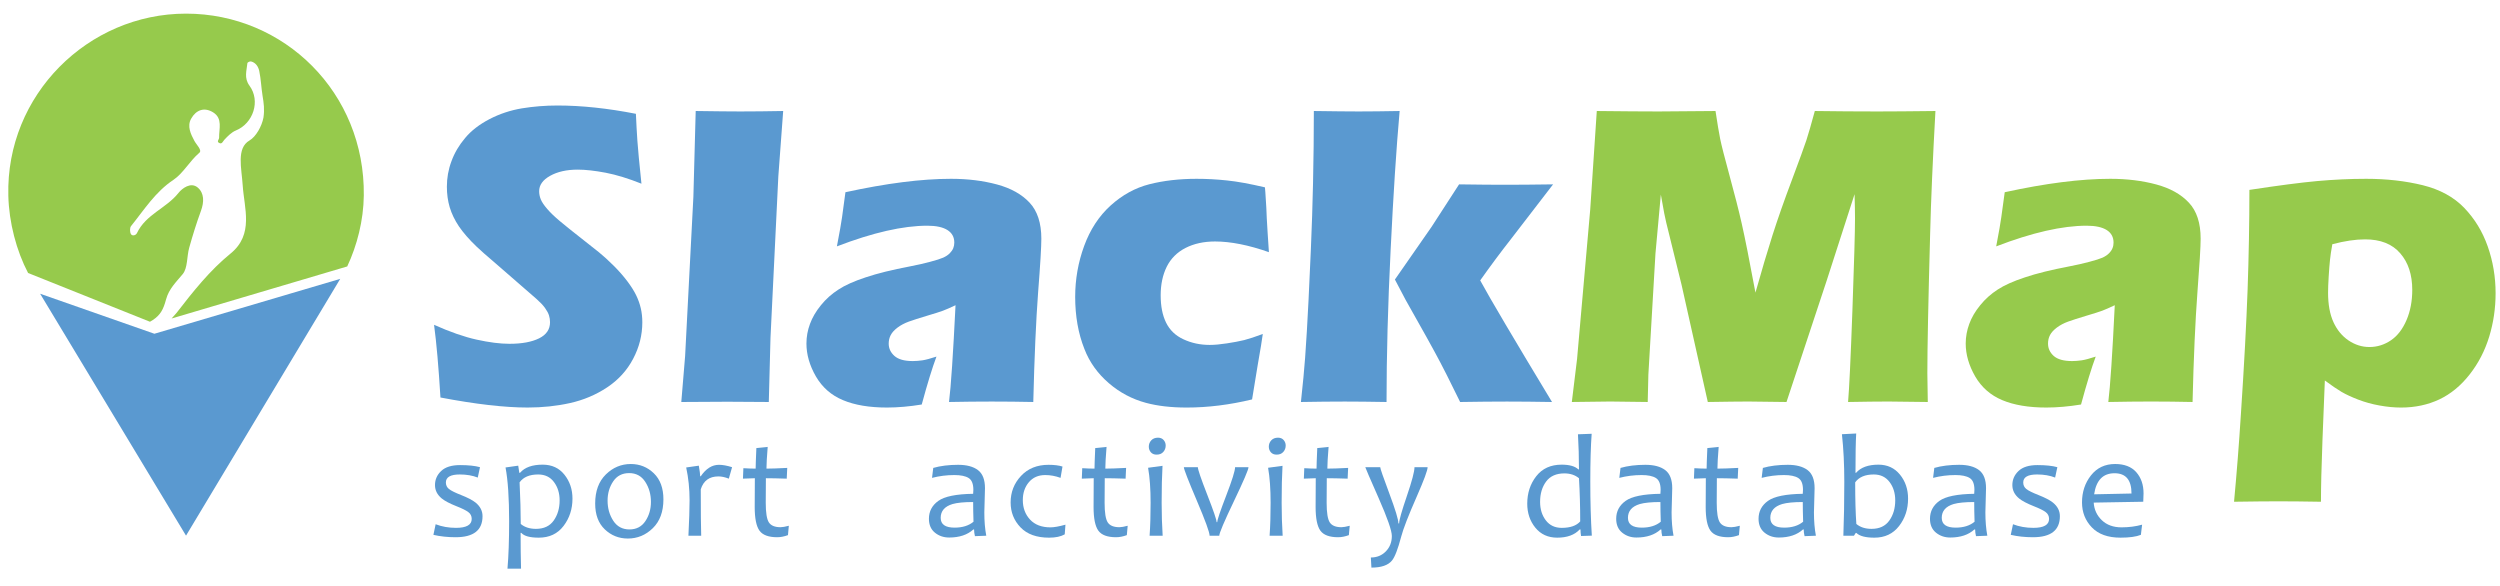 <?xml version="1.0" encoding="utf-8"?>
<!-- Generator: Adobe Illustrator 16.0.0, SVG Export Plug-In . SVG Version: 6.00 Build 0)  -->
<!DOCTYPE svg PUBLIC "-//W3C//DTD SVG 1.1//EN" "http://www.w3.org/Graphics/SVG/1.1/DTD/svg11.dtd">
<svg version="1.1" id="Layer_1" xmlns="http://www.w3.org/2000/svg" xmlns:xlink="http://www.w3.org/1999/xlink" x="0px" y="0px"
	 width="798px" height="187px" viewBox="0 0 798 187" enable-background="new 0 0 798 187" xml:space="preserve">
<g>
	<g>
		<g>
			<g>
				<g>
					<path fill="#5A99D0" d="M140.593,126.882c-0.588-9.661-1.26-17.393-2.041-23.202c5.091,2.276,9.63,3.859,13.586,4.728
						c3.999,0.885,7.486,1.332,10.479,1.332c3.956,0,7.106-0.578,9.449-1.734c2.336-1.155,3.502-2.862,3.502-5.137
						c0-0.766-0.109-1.509-0.333-2.213c-0.224-0.697-0.656-1.499-1.282-2.373c-0.65-0.896-1.571-1.858-2.748-2.895l-12.82-11.15
						c-3.004-2.556-5.091-4.394-6.267-5.527c-2.417-2.307-4.279-4.478-5.632-6.455c-1.344-2.004-2.312-4.03-2.936-6.09
						c-0.614-2.077-0.905-4.243-0.905-6.58c0-2.753,0.468-5.466,1.462-8.125c0.963-2.651,2.426-5.128,4.383-7.434
						c1.941-2.337,4.533-4.315,7.75-6.001c3.217-1.671,6.684-2.827,10.349-3.441c3.675-0.599,7.458-0.906,11.368-0.906
						c7.658,0,16.018,0.885,25.022,2.65c0.14,3.124,0.296,6.002,0.474,8.605c0.187,2.613,0.609,7.189,1.296,13.7
						c-4.165-1.66-7.985-2.836-11.416-3.498c-3.462-0.651-6.418-0.989-8.933-0.989c-3.523,0-6.464,0.672-8.802,1.978
						c-2.342,1.308-3.497,2.946-3.497,4.903c0,0.905,0.177,1.79,0.531,2.65c0.364,0.869,1.046,1.874,2.05,3.029
						c0.99,1.166,2.312,2.426,3.946,3.806c1.64,1.389,4.195,3.44,7.684,6.163l4.902,3.878c1.448,1.176,3.015,2.612,4.701,4.289
						c1.671,1.671,3.123,3.331,4.347,4.961c1.224,1.634,2.165,3.123,2.821,4.486c0.661,1.371,1.145,2.734,1.462,4.124
						c0.317,1.379,0.485,2.862,0.485,4.456c0,4.076-0.979,7.98-2.937,11.666c-1.947,3.711-4.716,6.739-8.298,9.12
						c-3.586,2.378-7.521,4.038-11.81,4.996c-4.274,0.954-8.803,1.438-13.561,1.438C161.07,130.088,151.784,129.015,140.593,126.882
						z"/>
					<path fill="#5A99D0" d="M217.471,128.317l1.218-14.653l2.639-50.847l0.74-27.384c6.303,0.093,11.056,0.145,14.236,0.145
						c4.133,0,8.698-0.051,13.69-0.145l-1.551,20.904l-2.499,51.435l-0.541,20.545c-4.857-0.046-9.24-0.082-13.165-0.082
						L217.471,128.317z"/>
					<path fill="#5A99D0" d="M267.141,78.642c0.859-4.491,1.405-7.589,1.64-9.286c0.224-1.696,0.587-4.362,1.083-8
						c13.055-2.843,24.289-4.28,33.679-4.28c5.361,0,10.249,0.604,14.705,1.806c4.446,1.203,7.902,3.134,10.412,5.82
						c2.487,2.675,3.738,6.501,3.738,11.499c0,2.524-0.334,8.25-1.032,17.146c-0.666,8.896-1.187,20.541-1.54,34.97
						c-4.457-0.094-8.881-0.141-13.275-0.141c-4.279,0-8.802,0.047-13.622,0.141c0.625-4.997,1.308-15.294,2.078-30.893
						c-1.734,0.812-3.077,1.415-4.056,1.769c-0.969,0.354-2.676,0.907-5.127,1.624c-2.452,0.745-4.346,1.344-5.736,1.839
						c-1.37,0.51-2.583,1.144-3.598,1.91c-1.015,0.775-1.744,1.568-2.166,2.378c-0.427,0.828-0.65,1.734-0.65,2.723
						c0,1.546,0.614,2.853,1.837,3.951c1.229,1.092,3.17,1.635,5.846,1.635c0.953,0,1.978-0.084,3.076-0.234
						c1.083-0.167,2.581-0.568,4.488-1.193c-1.317,3.505-2.884,8.59-4.701,15.294c-3.899,0.636-7.6,0.969-11.098,0.969
						c-5.622,0-10.302-0.792-14.033-2.359c-3.749-1.556-6.627-4.091-8.652-7.572c-2.014-3.499-3.019-7.002-3.019-10.489
						c0-2.128,0.37-4.229,1.125-6.258c0.738-2.034,1.905-4.028,3.497-5.984c1.578-1.958,3.442-3.618,5.586-4.998
						c2.118-1.39,5.033-2.697,8.729-3.909c3.701-1.239,8.37-2.395,14.05-3.478c2.357-0.448,4.512-0.943,6.491-1.473
						c1.968-0.516,3.373-0.969,4.205-1.342c0.849-0.391,1.52-0.839,2.051-1.37c0.521-0.525,0.896-1.072,1.13-1.634
						c0.224-0.579,0.333-1.156,0.333-1.791c0-1.733-0.718-3.066-2.181-3.998c-1.447-0.916-3.581-1.39-6.387-1.39
						C288.243,72.042,278.62,74.233,267.141,78.642z"/>
					<path fill="#5A99D0" d="M403.085,106.606c-0.238,1.811-0.781,5.148-1.641,10.015l-1.779,10.874
						c-7.117,1.719-14.07,2.593-20.879,2.593c-4.951,0-9.266-0.495-12.998-1.5c-4.383-1.176-8.344-3.265-11.832-6.267
						c-3.581-3.071-6.2-6.727-7.823-10.947c-1.958-4.945-2.936-10.484-2.936-16.6c0-5.623,0.958-11.051,2.862-16.262
						c1.912-5.221,4.716-9.521,8.439-12.903c3.727-3.369,7.85-5.644,12.372-6.799c4.55-1.155,9.558-1.734,15.05-1.734
						c3.216,0,6.455,0.168,9.724,0.521c3.273,0.328,7.304,1.072,12.124,2.202l0.13,1.558c0.13,1.639,0.233,3.31,0.316,5.007
						c0.047,1.696,0.188,4.409,0.422,8.057l0.401,6.07c-6.471-2.274-12.217-3.414-17.204-3.414c-3.571,0-6.726,0.692-9.427,2.071
						c-2.697,1.39-4.69,3.394-5.986,5.996c-1.281,2.608-1.931,5.648-1.931,9.09c0,3.498,0.567,6.407,1.734,8.765
						c1.165,2.368,3.002,4.137,5.538,5.305c2.545,1.186,5.335,1.791,8.375,1.791c1.557,0,3.373-0.166,5.481-0.494
						c2.098-0.308,3.936-0.672,5.513-1.042C398.686,108.157,400.67,107.511,403.085,106.606z"/>
					<path fill="#5A99D0" d="M415.256,128.317c0.623-5.81,1.082-10.521,1.342-14.148c0.364-4.949,0.729-11.145,1.099-18.572
						l0.739-16.132c0.308-7.303,0.542-14.279,0.683-20.952c0.176-7.984,0.26-15.679,0.26-23.08
						c6.351,0.093,11.124,0.145,14.304,0.145c3.665,0,8.037-0.051,13.082-0.145c-1.058,11.889-2.016,26.651-2.874,44.292
						c-0.874,17.652-1.307,33.846-1.307,48.593c-5.258-0.094-9.703-0.141-13.331-0.141
						C425.083,128.177,420.419,128.224,415.256,128.317z M445.254,89.226l11.717-16.84l8.767-13.539
						c6.256,0.094,10.988,0.13,14.216,0.13c4.455,0,9.708-0.036,15.789-0.13l-13.551,17.605c-3.17,4.039-6.408,8.391-9.713,13.055
						c3.175,5.846,10.822,18.783,22.925,38.812c-5.314-0.094-10.1-0.141-14.367-0.141c-4.347,0-9.324,0.047-14.961,0.141
						l-4.216-8.516c-1.494-2.947-2.796-5.434-3.878-7.412c-0.411-0.823-3.509-6.397-9.317-16.685L445.254,89.226z"/>
				</g>
				<g>
					<path fill="#96CA4C" d="M501.728,128.317l1.675-13.758l4.196-47.676l2.097-31.45c8.367,0.093,14.941,0.145,19.724,0.145
						c3.972,0,10.017-0.051,18.173-0.145c0.577,3.913,1.094,6.871,1.484,8.885c0.41,2.029,1.415,5.965,3.019,11.842
						c1.597,5.867,2.909,10.947,3.872,15.237c0.979,4.289,2.441,11.618,4.373,22.007c2.004-7.104,3.821-13.242,5.456-18.368
						c1.639-5.113,3.674-10.947,6.143-17.486c2.445-6.527,4.001-10.801,4.663-12.805c0.661-2.042,1.557-5.127,2.687-9.312
						c6.813,0.093,13.481,0.145,19.988,0.145c4.456,0,10.628-0.051,18.515-0.145c-0.848,15.299-1.426,28.431-1.696,39.404
						c-0.589,21.479-0.885,36.282-0.885,44.365c0,1.672,0.048,4.711,0.14,9.115c-5.995-0.094-10.192-0.151-12.596-0.151
						c-3.488,0-7.777,0.058-12.848,0.151c0.363-4.103,0.822-13.805,1.38-29.161c0.552-15.355,0.833-25.168,0.833-29.426
						c0-1.859-0.048-4.451-0.142-7.751l-8.933,27.693l-12.794,38.645c-5.902-0.094-9.958-0.151-12.196-0.151
						c-2.807,0-7.115,0.058-12.925,0.151l-8.382-37.432l-4.912-19.937c-0.178-0.755-0.391-1.723-0.615-2.853
						c-0.234-1.13-0.587-3.134-1.081-5.986l-1.72,18.843l-2.264,38.65l-0.204,8.714c-6.268-0.094-10.249-0.151-11.967-0.151
						C511.617,128.166,507.536,128.224,501.728,128.317z"/>
					<path fill="#96CA4C" d="M637.187,78.642c0.859-4.491,1.401-7.589,1.624-9.286c0.24-1.696,0.604-4.362,1.1-8
						c13.054-2.843,24.282-4.28,33.679-4.28c5.345,0,10.26,0.604,14.705,1.806c4.439,1.203,7.906,3.134,10.404,5.82
						c2.501,2.66,3.748,6.501,3.748,11.489c0,2.534-0.344,8.26-1.03,17.156c-0.667,8.896-1.197,20.541-1.552,34.97
						c-4.444-0.094-8.875-0.151-13.269-0.151c-4.269,0-8.813,0.058-13.621,0.151c0.614-4.997,1.306-15.294,2.06-30.893
						c-1.731,0.812-3.075,1.415-4.038,1.769c-0.979,0.354-2.687,0.907-5.126,1.624c-2.453,0.745-4.364,1.344-5.727,1.839
						c-1.392,0.51-2.583,1.144-3.608,1.91c-1.015,0.775-1.744,1.568-2.165,2.378c-0.438,0.828-0.64,1.734-0.64,2.723
						c0,1.546,0.603,2.853,1.815,3.951c1.239,1.092,3.191,1.635,5.867,1.635c0.943,0,1.967-0.084,3.056-0.234
						c1.093-0.167,2.576-0.568,4.486-1.193c-1.307,3.487-2.874,8.59-4.69,15.294c-3.907,0.636-7.589,0.969-11.087,0.969
						c-5.622,0-10.312-0.792-14.05-2.359c-3.732-1.556-6.62-4.091-8.646-7.572c-2.015-3.499-3.028-7.002-3.028-10.489
						c0-2.128,0.38-4.229,1.129-6.258c0.743-2.034,1.899-4.039,3.503-5.984c1.577-1.958,3.441-3.618,5.574-4.998
						c2.13-1.39,5.039-2.697,8.741-3.909c3.69-1.239,8.364-2.395,14.048-3.478c2.354-0.448,4.523-0.943,6.492-1.473
						c1.977-0.516,3.367-0.969,4.216-1.342c0.827-0.391,1.511-0.839,2.03-1.37c0.525-0.525,0.904-1.072,1.119-1.634
						c0.245-0.579,0.338-1.156,0.338-1.791c0-1.733-0.718-3.066-2.165-3.998c-1.452-0.916-3.581-1.39-6.398-1.39
						C658.289,72.042,648.655,74.233,637.187,78.642z"/>
					<path fill="#96CA4C" d="M713.108,160.158c0.874-9.312,1.592-18.582,2.181-27.834c1.046-15.823,1.755-29.103,2.145-39.825
						c0.375-10.733,0.576-21.352,0.576-31.888c9.204-1.4,16.414-2.343,21.635-2.816c5.222-0.469,10.432-0.719,15.643-0.719
						c6.527,0,12.55,0.688,18.053,2.041c5.47,1.354,9.885,3.759,13.221,7.209c3.321,3.457,5.836,7.542,7.517,12.315
						c1.677,4.774,2.515,9.756,2.515,14.967c0,4.757-0.677,9.378-2.039,13.846c-1.371,4.476-3.433,8.496-6.259,12.086
						c-2.807,3.582-6.033,6.232-9.677,7.954c-3.648,1.719-7.72,2.593-12.206,2.593c-2.217,0-4.514-0.225-6.902-0.662
						c-2.374-0.427-4.634-1.052-6.757-1.864c-2.13-0.822-3.904-1.649-5.331-2.472c-1.436-0.848-3.215-2.062-5.334-3.639
						l-0.755,18.969c-0.334,8.708-0.484,15.283-0.484,19.738c-5.279-0.093-9.792-0.14-13.55-0.14
						C724.008,160.019,719.297,160.065,713.108,160.158z M744.476,77.961c-0.364,2.045-0.615,3.711-0.739,4.992
						c-0.146,1.296-0.271,3.056-0.416,5.247c-0.142,2.212-0.199,3.956-0.199,5.268c0,3.732,0.579,6.856,1.719,9.365
						c1.154,2.509,2.77,4.465,4.825,5.846c2.078,1.389,4.279,2.087,6.647,2.087c2.488,0,4.783-0.719,6.881-2.146
						c2.087-1.426,3.738-3.571,4.962-6.433c1.223-2.853,1.837-6.08,1.837-9.662c0-4.856-1.279-8.745-3.853-11.692
						c-2.545-2.957-6.292-4.429-11.19-4.429C751.882,76.404,748.39,76.92,744.476,77.961z"/>
				</g>
			</g>
			<g>
				<g>
					<path fill="#96CA4C" d="M47.869,102.701c0.281-0.177,0.599-0.338,0.916-0.551c2.416-1.613,3.347-3.32,4.222-6.584
						c0.916-3.383,3.217-5.528,5.325-8.083c1.613-1.969,1.27-5.613,2.071-8.439c1.109-3.961,2.333-7.907,3.748-11.759
						c1.025-2.816,1.073-5.659-1.072-7.449c-2.202-1.817-4.95,0.297-6.116,1.754c-3.889,4.914-10.385,6.797-13.248,12.81
						c-0.38,0.792-1.535,1-1.92,0.318c-0.37-0.635-0.402-2.024,0.036-2.555c4.206-5.221,7.746-10.927,13.576-14.79
						c3.04-2.03,5.152-5.996,8.223-8.608c0.969-0.818-0.894-2.515-1.577-3.785c-1.165-2.169-2.388-4.69-1.046-7.083
						c1.567-2.816,4.217-3.807,7.069-2c3.061,1.931,1.811,5.232,1.864,8.068c0.01,0.567-0.875,1.203,0.01,1.661
						c0.942,0.484,1.14-0.458,1.66-1.01c1.083-1.156,2.296-2.405,3.691-2.973c5.522-2.249,7.927-9.411,4.336-14.294
						c-1.806-2.461-0.896-4.794-0.662-7.229c0.021-0.214,0.802-0.594,1.14-0.511c1.536,0.365,2.358,1.708,2.639,3.05
						c0.547,2.572,0.625,5.222,1.041,7.804c0.412,2.508,0.683,4.476,0.308,7.037c-0.511,2.816-2.432,6.158-4.446,7.329
						c-4.252,2.462-2.545,8.761-2.18,14.383c0.463,7.225,3.632,15.6-3.853,21.696c-6.658,5.408-12.04,12.217-17.287,18.995
						c-0.151,0.198-1.426,1.567-1.566,1.764l56.067-16.616c3.16-6.741,5.195-14.705,5.289-22.633
						c0.428-32.805-25.402-58.066-56.732-58.066c-31.342,0-57.536,26.006-56.734,58.066c0.198,8.635,2.603,17.672,6.304,24.72
						L47.869,102.701z"/>
				</g>
				<g>
					<polyline fill="#5A99D0" points="108.6,89.012 49.279,106.533 12.805,93.759 59.378,170.976 					"/>
				</g>
			</g>
		</g>
	</g>
	<g>
		<path fill="#5A99D0" d="M154.024,164.761c0,4.482-2.863,6.724-8.589,6.724c-2.533,0-4.897-0.253-7.092-0.76l0.714-3.385
			c1.995,0.768,4.16,1.151,6.493,1.151c3.347,0,5.02-0.952,5.02-2.855c0-0.921-0.373-1.654-1.117-2.199
			c-0.745-0.545-1.977-1.154-3.696-1.83c-2.18-0.859-3.761-1.688-4.744-2.487c-1.443-1.182-2.165-2.609-2.165-4.283
			c0-1.75,0.66-3.25,1.98-4.501c1.32-1.251,3.331-1.877,6.033-1.877c2.64,0,4.759,0.223,6.355,0.668l-0.714,3.315
			c-1.658-0.66-3.577-0.99-5.757-0.99c-2.947,0-4.421,0.853-4.421,2.557c0,0.859,0.33,1.554,0.99,2.083
			c0.66,0.53,1.949,1.171,3.868,1.923c2.073,0.814,3.607,1.612,4.605,2.396C153.28,161.622,154.024,163.072,154.024,164.761z"/>
		<path fill="#5A99D0" d="M182.733,159.165c0,3.316-0.948,6.222-2.844,8.716c-1.896,2.495-4.532,3.742-7.909,3.742
			c-2.825,0-4.683-0.507-5.573-1.521h-0.23c0,4.268,0.046,8.075,0.138,11.422h-4.329c0.353-4.084,0.529-9.127,0.529-15.129
			c0-7.398-0.384-13.125-1.151-17.178l4.052-0.575l0.346,2.279h0.23c1.489-1.734,3.899-2.602,7.23-2.602
			c2.932,0,5.25,1.07,6.954,3.212S182.733,156.218,182.733,159.165z M178.634,159.718c0-2.271-0.599-4.217-1.796-5.837
			c-1.197-1.619-2.878-2.43-5.043-2.43c-2.763,0-4.743,0.837-5.941,2.51c0.246,5.158,0.369,9.587,0.369,13.287
			c1.244,1.044,2.863,1.565,4.858,1.565c2.533,0,4.425-0.891,5.676-2.671C178.008,164.361,178.634,162.221,178.634,159.718z"/>
		<path fill="#5A99D0" d="M211.763,159.396c0,3.93-1.128,6.996-3.385,9.199c-2.256,2.203-4.913,3.305-7.967,3.305
			c-2.855,0-5.308-0.975-7.357-2.925c-2.049-1.949-3.074-4.697-3.074-8.243c0-3.961,1.132-7.054,3.396-9.28
			c2.264-2.226,4.923-3.339,7.979-3.339c2.855,0,5.304,0.987,7.345,2.959C210.742,153.044,211.763,155.819,211.763,159.396z
			 M207.779,160.201c0-2.395-0.603-4.524-1.808-6.39s-2.921-2.798-5.146-2.798c-2.21,0-3.911,0.883-5.1,2.648
			c-1.19,1.766-1.785,3.814-1.785,6.148c0,2.41,0.602,4.544,1.808,6.401c1.205,1.857,2.928,2.786,5.169,2.786
			c2.21,0,3.907-0.887,5.089-2.66C207.188,164.565,207.779,162.52,207.779,160.201z"/>
		<path fill="#5A99D0" d="M233.678,149.126l-1.037,3.661c-1.197-0.476-2.311-0.714-3.339-0.714c-2.886,0-4.759,1.374-5.618,4.122
			c0,7.062,0.046,11.996,0.138,14.806h-4.076c0.245-4.866,0.368-8.643,0.368-11.329c0-3.638-0.361-7.123-1.082-10.454l4.03-0.575
			c0.291,1.688,0.438,2.816,0.438,3.385h0.184c1.658-2.441,3.592-3.661,5.803-3.661
			C230.654,148.366,232.051,148.619,233.678,149.126z"/>
		<path fill="#5A99D0" d="M251.794,167.823l-0.276,2.993c-1.213,0.445-2.357,0.668-3.431,0.668c-2.763,0-4.651-0.702-5.665-2.106
			c-1.013-1.405-1.52-3.918-1.52-7.542c0-2.349,0.015-5.411,0.046-9.188c-0.86,0-2.126,0.047-3.799,0.139l0.138-3.339
			c1.458,0.092,2.763,0.138,3.915,0.138c0-0.921,0.077-3.108,0.23-6.563l3.615-0.368c-0.261,3.224-0.391,5.534-0.391,6.931
			c1.504,0,3.715-0.076,6.631-0.229l-0.161,3.431c-2.763-0.092-4.981-0.139-6.655-0.139c-0.031,2.318-0.046,4.928-0.046,7.829
			c0,3.163,0.334,5.254,1.001,6.275c0.668,1.021,1.907,1.531,3.719,1.531C249.745,168.284,250.627,168.131,251.794,167.823z"/>
		<path fill="#5A99D0" d="M314.816,171.001l-3.615,0.138c-0.184-0.752-0.276-1.465-0.276-2.141h-0.23
			c-1.888,1.719-4.459,2.578-7.714,2.578c-1.765,0-3.285-0.518-4.559-1.554c-1.274-1.036-1.911-2.514-1.911-4.433
			c0-2.364,0.998-4.264,2.994-5.699c1.995-1.436,5.703-2.191,11.122-2.269c0.046-0.368,0.069-0.79,0.069-1.266
			c0-1.889-0.503-3.147-1.508-3.776c-1.006-0.63-2.529-0.944-4.571-0.944c-2.41,0-4.782,0.299-7.115,0.897l0.391-3.177
			c2.303-0.66,4.951-0.99,7.944-0.99c2.732,0,4.843,0.563,6.333,1.692c1.489,1.128,2.233,3.051,2.233,5.768
			c0,0.722-0.035,2.03-0.104,3.927c-0.069,1.896-0.104,3.158-0.104,3.787C314.195,166.335,314.402,168.821,314.816,171.001z
			 M310.741,166.534c-0.077-2.334-0.115-4.429-0.115-6.286c-2.886,0-5.082,0.215-6.585,0.645c-2.518,0.768-3.776,2.233-3.776,4.397
			c0,2.088,1.474,3.132,4.421,3.132C307.218,168.422,309.236,167.793,310.741,166.534z"/>
		<path fill="#5A99D0" d="M340.093,167.478l-0.23,3.086c-1.243,0.706-2.909,1.06-4.997,1.06c-3.976,0-7.016-1.098-9.119-3.293
			s-3.154-4.844-3.154-7.944c0-3.285,1.105-6.109,3.315-8.474c2.211-2.364,5.135-3.546,8.773-3.546c1.827,0,3.316,0.184,4.467,0.553
			l-0.622,3.614c-1.612-0.599-3.247-0.897-4.904-0.897c-2.18,0-3.915,0.76-5.204,2.279s-1.935,3.424-1.935,5.711
			c0,2.486,0.768,4.56,2.303,6.217c1.535,1.658,3.708,2.487,6.517,2.487C336.455,168.33,338.051,168.046,340.093,167.478z"/>
		<path fill="#5A99D0" d="M359.959,167.823l-0.276,2.993c-1.213,0.445-2.357,0.668-3.431,0.668c-2.763,0-4.651-0.702-5.665-2.106
			c-1.013-1.405-1.52-3.918-1.52-7.542c0-2.349,0.015-5.411,0.046-9.188c-0.86,0-2.126,0.047-3.799,0.139l0.138-3.339
			c1.458,0.092,2.763,0.138,3.915,0.138c0-0.921,0.077-3.108,0.23-6.563l3.615-0.368c-0.261,3.224-0.391,5.534-0.391,6.931
			c1.504,0,3.715-0.076,6.631-0.229l-0.161,3.431c-2.763-0.092-4.981-0.139-6.655-0.139c-0.031,2.318-0.046,4.928-0.046,7.829
			c0,3.163,0.334,5.254,1.001,6.275c0.668,1.021,1.907,1.531,3.719,1.531C357.91,168.284,358.792,168.131,359.959,167.823z"/>
		<path fill="#5A99D0" d="M371.121,171.001h-4.168c0.215-3.07,0.322-6.578,0.322-10.523c0-4.436-0.269-8.158-0.806-11.168
			l4.605-0.621c-0.184,3.208-0.276,7.138-0.276,11.789C370.798,164.162,370.906,167.67,371.121,171.001z M372.088,142.218
			c0,0.783-0.253,1.462-0.76,2.038c-0.506,0.575-1.22,0.863-2.142,0.863c-0.783,0-1.393-0.249-1.831-0.748s-0.656-1.102-0.656-1.808
			c0-0.768,0.261-1.436,0.783-2.004c0.521-0.567,1.243-0.852,2.164-0.852c0.752,0,1.347,0.25,1.785,0.748
			C371.869,140.955,372.088,141.542,372.088,142.218z"/>
		<path fill="#5A99D0" d="M398.517,149.126c0,0.752-1.554,4.379-4.663,10.88c-3.108,6.501-4.663,10.166-4.663,10.995h-3.085
			c0-1.074-1.37-4.832-4.11-11.271s-4.11-9.974-4.11-10.604h4.467c0,0.736,0.998,3.661,2.993,8.772
			c1.996,5.112,2.994,8.037,2.994,8.773h0.207c0-0.706,0.948-3.523,2.844-8.45c1.896-4.928,2.844-7.96,2.844-9.096H398.517z"/>
		<path fill="#5A99D0" d="M409.425,171.001h-4.168c0.215-3.07,0.323-6.578,0.323-10.523c0-4.436-0.27-8.158-0.807-11.168
			l4.605-0.621c-0.185,3.208-0.276,7.138-0.276,11.789C409.103,164.162,409.21,167.67,409.425,171.001z M410.393,142.218
			c0,0.783-0.254,1.462-0.761,2.038c-0.506,0.575-1.22,0.863-2.141,0.863c-0.783,0-1.394-0.249-1.831-0.748
			s-0.656-1.102-0.656-1.808c0-0.768,0.261-1.436,0.783-2.004c0.521-0.567,1.243-0.852,2.164-0.852c0.752,0,1.348,0.25,1.785,0.748
			C410.174,140.955,410.393,141.542,410.393,142.218z"/>
		<path fill="#5A99D0" d="M430.834,167.823l-0.276,2.993c-1.213,0.445-2.356,0.668-3.431,0.668c-2.764,0-4.651-0.702-5.665-2.106
			c-1.013-1.405-1.52-3.918-1.52-7.542c0-2.349,0.015-5.411,0.046-9.188c-0.859,0-2.126,0.047-3.8,0.139l0.139-3.339
			c1.458,0.092,2.763,0.138,3.914,0.138c0-0.921,0.077-3.108,0.23-6.563l3.615-0.368c-0.261,3.224-0.392,5.534-0.392,6.931
			c1.505,0,3.715-0.076,6.632-0.229l-0.161,3.431c-2.763-0.092-4.981-0.139-6.654-0.139c-0.031,2.318-0.046,4.928-0.046,7.829
			c0,3.163,0.333,5.254,1.001,6.275c0.668,1.021,1.907,1.531,3.719,1.531C428.784,168.284,429.667,168.131,430.834,167.823z"/>
		<path fill="#5A99D0" d="M455.696,149.126c0,0.982-1.159,4.114-3.478,9.395c-2.655,6.033-4.306,10.285-4.95,12.757
			c-1.06,4.007-2.042,6.555-2.947,7.645c-1.229,1.505-3.416,2.257-6.563,2.257l-0.185-3.224c1.919,0,3.516-0.652,4.79-1.957
			c1.273-1.306,1.911-2.94,1.911-4.905c0-1.704-1.413-5.756-4.237-12.157c-2.824-6.402-4.237-9.672-4.237-9.81h4.767
			c0,0.414,0.968,3.208,2.901,8.382c1.935,5.173,2.901,8.358,2.901,9.556h0.23c0-0.998,0.817-3.892,2.452-8.681
			c1.635-4.79,2.452-7.875,2.452-9.257H455.696z"/>
		<path fill="#5A99D0" d="M508.109,170.978l-3.432,0.115c-0.123-0.659-0.184-1.358-0.184-2.095h-0.254
			c-1.611,1.75-4.006,2.625-7.184,2.625c-2.917,0-5.239-1.06-6.966-3.178c-1.727-2.119-2.591-4.675-2.591-7.668
			c0-3.393,0.96-6.317,2.879-8.773s4.62-3.684,8.105-3.684c2.486,0,4.267,0.506,5.342,1.52h0.185c0-3.808-0.108-7.545-0.322-11.214
			l4.375-0.161c-0.292,3.899-0.438,9.003-0.438,15.313C507.626,160.194,507.787,165.928,508.109,170.978z M504.401,166.441
			c0-4.773-0.13-9.371-0.391-13.793c-1.244-1.028-2.795-1.542-4.651-1.542c-2.595,0-4.536,0.863-5.826,2.59
			c-1.289,1.728-1.935,3.896-1.935,6.505c0,2.334,0.61,4.299,1.831,5.896s2.913,2.395,5.077,2.395
			C501.225,168.491,503.189,167.809,504.401,166.441z"/>
		<path fill="#5A99D0" d="M534.192,171.001l-3.615,0.138c-0.184-0.752-0.275-1.465-0.275-2.141h-0.23
			c-1.889,1.719-4.46,2.578-7.714,2.578c-1.766,0-3.285-0.518-4.56-1.554s-1.911-2.514-1.911-4.433c0-2.364,0.998-4.264,2.993-5.699
			c1.996-1.436,5.703-2.191,11.122-2.269c0.046-0.368,0.069-0.79,0.069-1.266c0-1.889-0.503-3.147-1.509-3.776
			c-1.005-0.63-2.529-0.944-4.57-0.944c-2.41,0-4.782,0.299-7.115,0.897l0.392-3.177c2.303-0.66,4.95-0.99,7.944-0.99
			c2.731,0,4.843,0.563,6.332,1.692c1.488,1.128,2.233,3.051,2.233,5.768c0,0.722-0.034,2.03-0.104,3.927
			c-0.069,1.896-0.104,3.158-0.104,3.787C533.571,166.335,533.778,168.821,534.192,171.001z M530.117,166.534
			c-0.077-2.334-0.115-4.429-0.115-6.286c-2.886,0-5.081,0.215-6.586,0.645c-2.518,0.768-3.776,2.233-3.776,4.397
			c0,2.088,1.474,3.132,4.422,3.132C526.594,168.422,528.612,167.793,530.117,166.534z"/>
		<path fill="#5A99D0" d="M555.348,167.823l-0.276,2.993c-1.213,0.445-2.356,0.668-3.431,0.668c-2.764,0-4.651-0.702-5.665-2.106
			c-1.013-1.405-1.52-3.918-1.52-7.542c0-2.349,0.015-5.411,0.046-9.188c-0.859,0-2.126,0.047-3.8,0.139l0.139-3.339
			c1.458,0.092,2.763,0.138,3.914,0.138c0-0.921,0.077-3.108,0.23-6.563l3.615-0.368c-0.261,3.224-0.392,5.534-0.392,6.931
			c1.505,0,3.715-0.076,6.632-0.229l-0.161,3.431c-2.763-0.092-4.981-0.139-6.654-0.139c-0.031,2.318-0.046,4.928-0.046,7.829
			c0,3.163,0.333,5.254,1.001,6.275c0.668,1.021,1.907,1.531,3.719,1.531C553.298,168.284,554.181,168.131,555.348,167.823z"/>
		<path fill="#5A99D0" d="M579.635,171.001l-3.615,0.138c-0.184-0.752-0.275-1.465-0.275-2.141h-0.23
			c-1.889,1.719-4.46,2.578-7.714,2.578c-1.766,0-3.285-0.518-4.56-1.554s-1.911-2.514-1.911-4.433c0-2.364,0.998-4.264,2.993-5.699
			c1.996-1.436,5.703-2.191,11.122-2.269c0.046-0.368,0.069-0.79,0.069-1.266c0-1.889-0.503-3.147-1.509-3.776
			c-1.005-0.63-2.529-0.944-4.57-0.944c-2.41,0-4.782,0.299-7.115,0.897l0.392-3.177c2.303-0.66,4.95-0.99,7.944-0.99
			c2.731,0,4.843,0.563,6.332,1.692c1.488,1.128,2.233,3.051,2.233,5.768c0,0.722-0.034,2.03-0.104,3.927
			c-0.069,1.896-0.104,3.158-0.104,3.787C579.014,166.335,579.221,168.821,579.635,171.001z M575.56,166.534
			c-0.077-2.334-0.115-4.429-0.115-6.286c-2.886,0-5.081,0.215-6.586,0.645c-2.518,0.768-3.776,2.233-3.776,4.397
			c0,2.088,1.474,3.132,4.422,3.132C572.036,168.422,574.055,167.793,575.56,166.534z"/>
		<path fill="#5A99D0" d="M609.057,159.165c0,3.362-0.96,6.279-2.879,8.75c-1.919,2.472-4.544,3.708-7.875,3.708
			c-2.824,0-4.743-0.507-5.757-1.521h-0.184l-0.576,0.898h-3.385c0.199-5.296,0.3-11.021,0.3-17.178
			c0-5.557-0.254-10.631-0.76-15.221l4.559-0.23c-0.153,2.641-0.229,6.824-0.229,12.55h0.184c1.505-1.734,3.892-2.602,7.161-2.602
			c2.84,0,5.124,1.059,6.851,3.177C608.193,153.616,609.057,156.172,609.057,159.165z M604.958,159.718
			c0-2.317-0.606-4.274-1.819-5.871s-2.887-2.396-5.02-2.396c-2.764,0-4.744,0.837-5.941,2.51c0,5.466,0.123,9.895,0.368,13.287
			c1.244,1.044,2.863,1.565,4.859,1.565c2.518,0,4.405-0.883,5.664-2.648C604.328,164.4,604.958,162.251,604.958,159.718z"/>
		<path fill="#5A99D0" d="M634.356,171.001l-3.615,0.138c-0.184-0.752-0.275-1.465-0.275-2.141h-0.23
			c-1.889,1.719-4.46,2.578-7.714,2.578c-1.766,0-3.285-0.518-4.56-1.554s-1.911-2.514-1.911-4.433c0-2.364,0.998-4.264,2.993-5.699
			c1.996-1.436,5.703-2.191,11.122-2.269c0.046-0.368,0.069-0.79,0.069-1.266c0-1.889-0.503-3.147-1.509-3.776
			c-1.005-0.63-2.529-0.944-4.57-0.944c-2.41,0-4.782,0.299-7.115,0.897l0.392-3.177c2.303-0.66,4.95-0.99,7.944-0.99
			c2.731,0,4.843,0.563,6.332,1.692c1.488,1.128,2.233,3.051,2.233,5.768c0,0.722-0.034,2.03-0.104,3.927
			c-0.069,1.896-0.104,3.158-0.104,3.787C633.735,166.335,633.942,168.821,634.356,171.001z M630.281,166.534
			c-0.077-2.334-0.115-4.429-0.115-6.286c-2.886,0-5.081,0.215-6.586,0.645c-2.518,0.768-3.776,2.233-3.776,4.397
			c0,2.088,1.474,3.132,4.422,3.132C626.758,168.422,628.776,167.793,630.281,166.534z"/>
		<path fill="#5A99D0" d="M657.515,164.761c0,4.482-2.863,6.724-8.589,6.724c-2.533,0-4.896-0.253-7.092-0.76l0.714-3.385
			c1.995,0.768,4.159,1.151,6.493,1.151c3.347,0,5.02-0.952,5.02-2.855c0-0.921-0.372-1.654-1.116-2.199
			c-0.745-0.545-1.977-1.154-3.696-1.83c-2.18-0.859-3.761-1.688-4.743-2.487c-1.443-1.182-2.164-2.609-2.164-4.283
			c0-1.75,0.659-3.25,1.979-4.501s3.331-1.877,6.033-1.877c2.641,0,4.759,0.223,6.355,0.668l-0.714,3.315
			c-1.658-0.66-3.577-0.99-5.757-0.99c-2.947,0-4.421,0.853-4.421,2.557c0,0.859,0.33,1.554,0.99,2.083
			c0.66,0.53,1.949,1.171,3.868,1.923c2.072,0.814,3.607,1.612,4.605,2.396C656.771,161.622,657.515,163.072,657.515,164.761z"/>
		<path fill="#5A99D0" d="M684.22,157.484c0,0.645-0.03,1.535-0.092,2.671l-15.819,0.276c0.153,2.241,1.021,4.118,2.603,5.63
			c1.58,1.513,3.676,2.269,6.286,2.269c2.333,0,4.521-0.284,6.563-0.853l-0.392,3.247c-1.505,0.599-3.677,0.898-6.517,0.898
			c-3.991,0-7.034-1.09-9.13-3.271c-2.096-2.18-3.144-4.835-3.144-7.967c0-3.347,0.956-6.229,2.867-8.646s4.479-3.627,7.702-3.627
			c2.963,0,5.216,0.875,6.759,2.625C683.448,152.487,684.22,154.736,684.22,157.484z M680.375,157.53
			c0-4.313-1.805-6.471-5.411-6.471c-3.685,0-5.857,2.242-6.517,6.725L680.375,157.53z"/>
	</g>
</g>
</svg>
